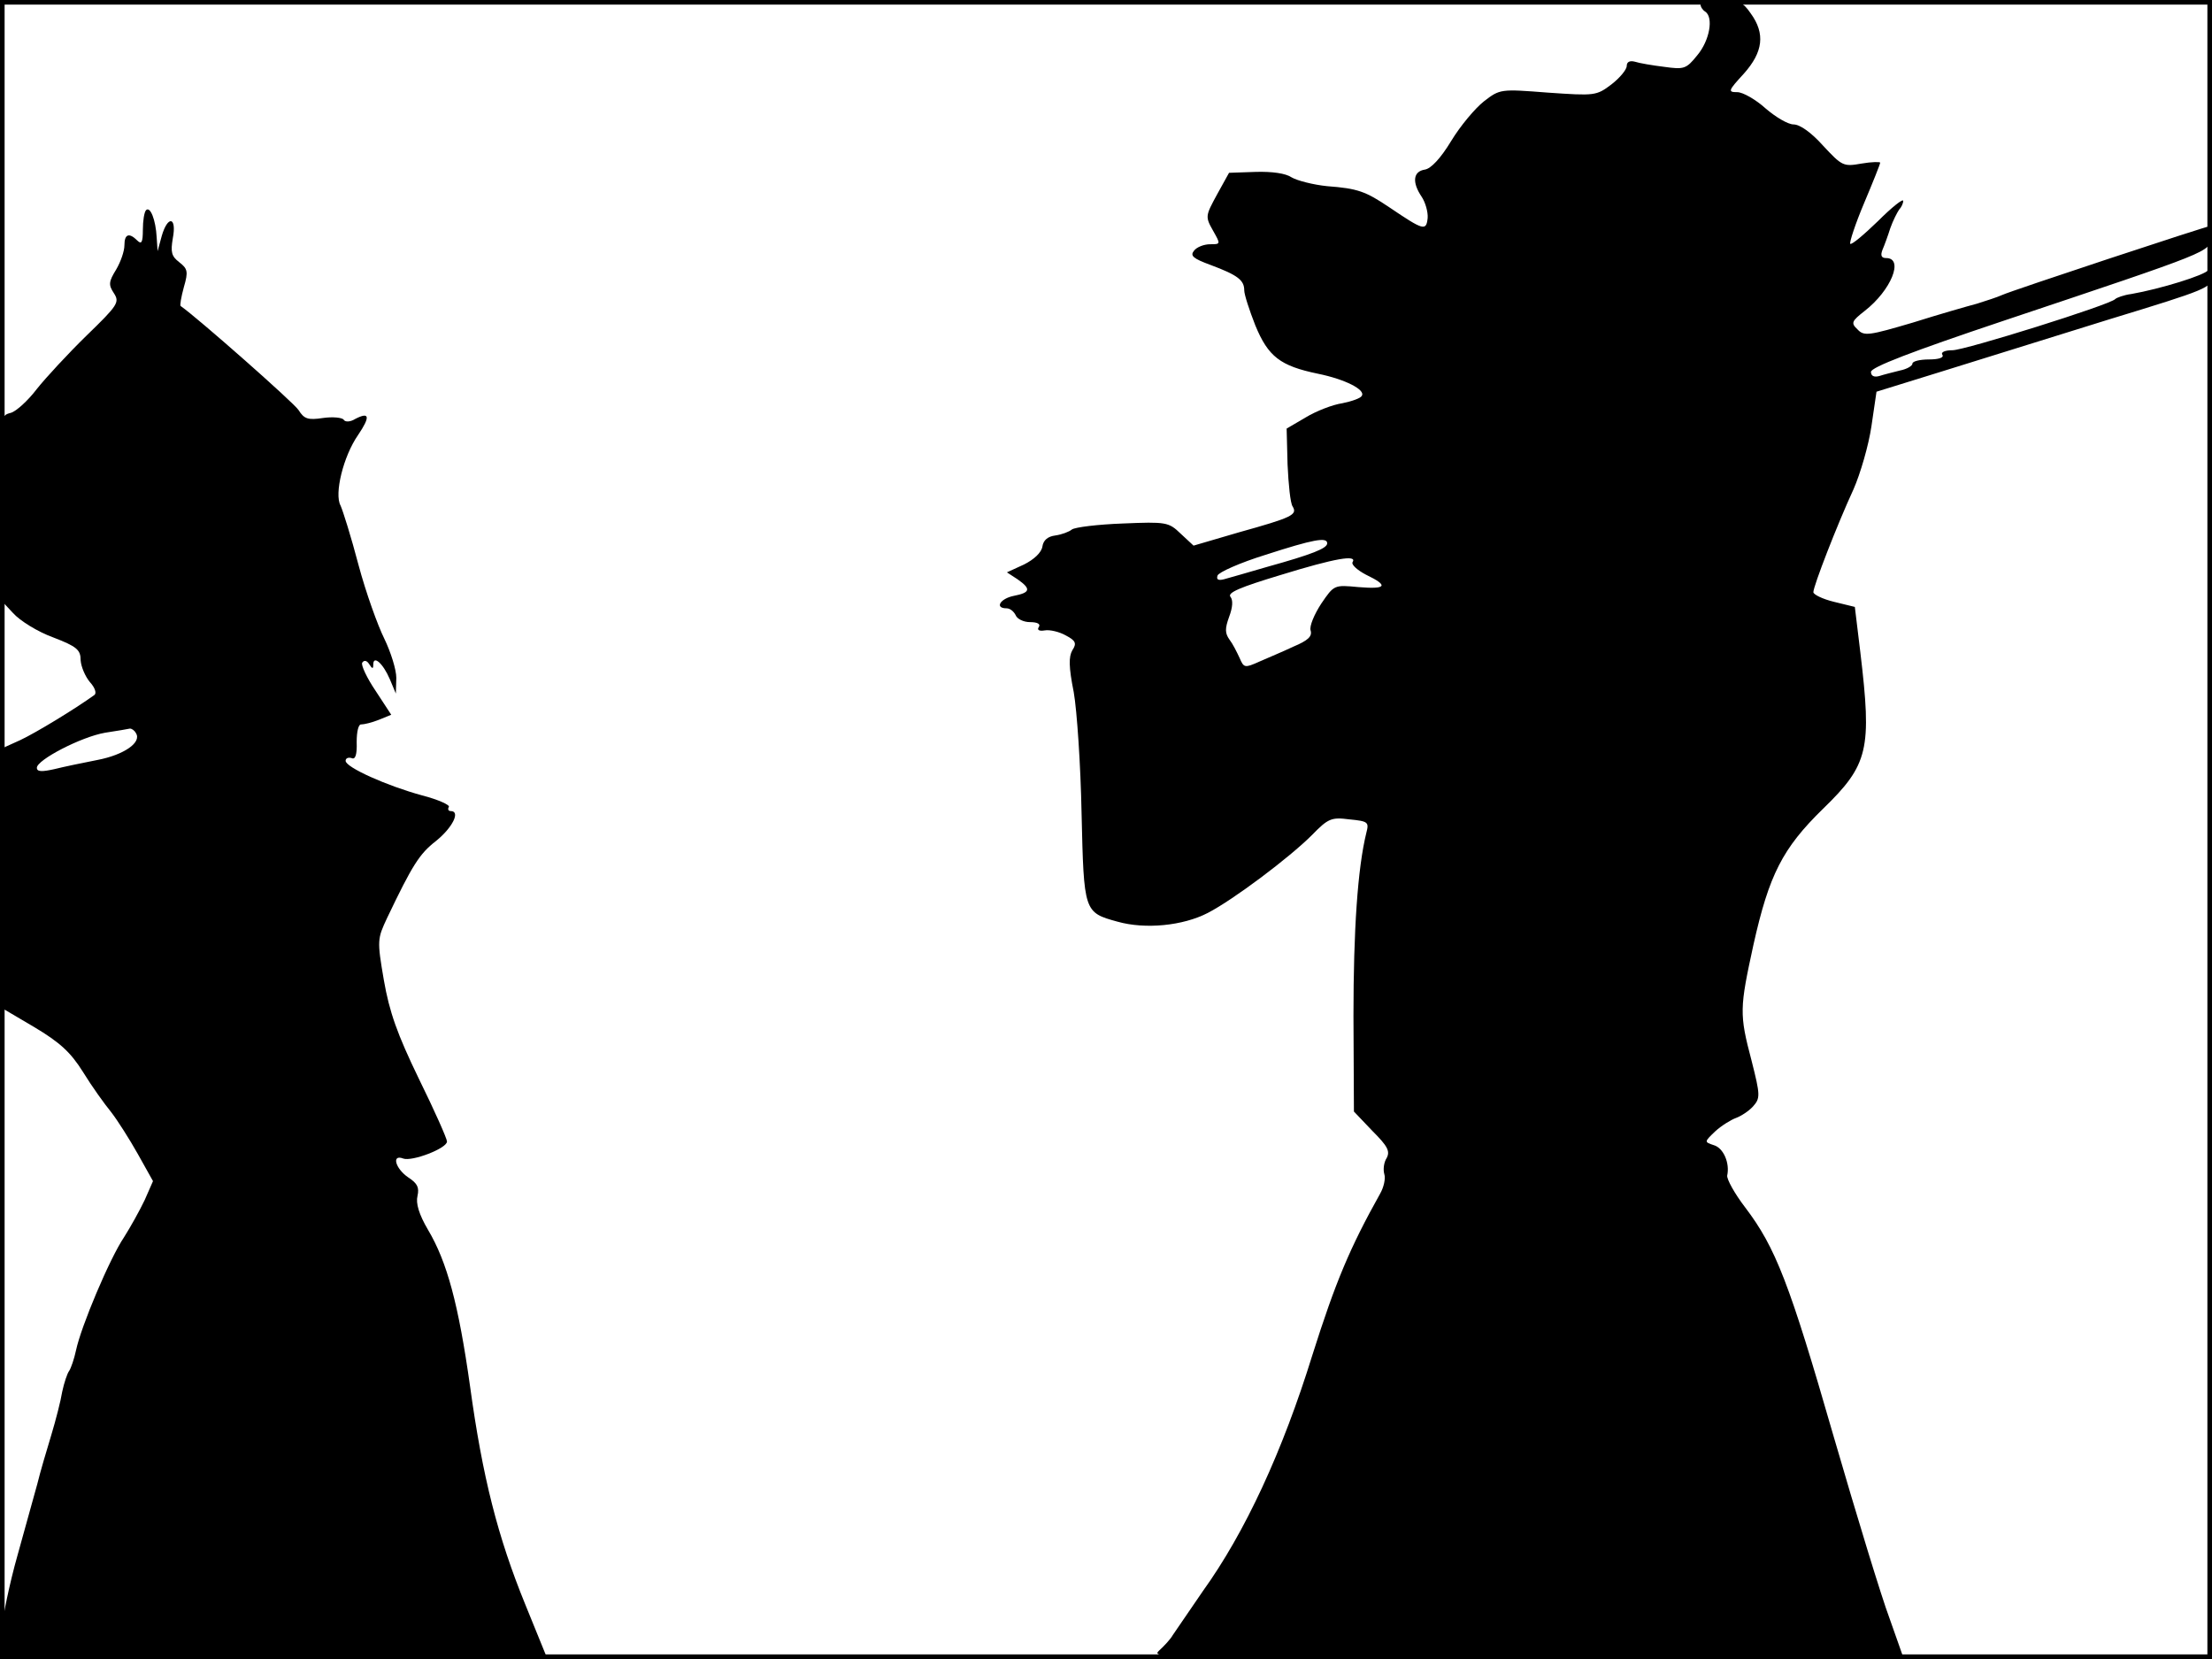 <?xml version="1.0" standalone="no"?>
<!DOCTYPE svg PUBLIC "-//W3C//DTD SVG 20010904//EN"
 "http://www.w3.org/TR/2001/REC-SVG-20010904/DTD/svg10.dtd">
<svg version="1.0" xmlns="http://www.w3.org/2000/svg"
 width="480pt" height="360pt" viewBox="0 0 480 360"
 preserveAspectRatio="xMidYMid meet">
<rect width="1" height="360" fill="#000000"/>
<rect x="479" width="1" height="360" fill="#000000"/>
<rect width="480" height="1" fill="#000000"/>
<rect y="359" width="480" height="1" fill="#000000"/>
<g transform="translate(0,360) scale(0.1,-0.1)"
fill="#000000" stroke="none">
<path d="M3690 3591 c0 -6 5 -13 10 -16 19 -12 10 -63 -17 -95 -24 -30 -29
-31 -72 -25 -25 3 -54 8 -63 11 -11 3 -18 0 -18 -9 0 -8 -15 -26 -33 -40 -33
-25 -36 -25 -138 -18 -103 8 -104 8 -139 -19 -19 -15 -51 -53 -71 -86 -23 -38
-44 -60 -57 -62 -26 -4 -28 -28 -7 -59 8 -12 14 -33 13 -46 -3 -29 -9 -27 -83
23 -52 35 -69 41 -135 46 -30 3 -65 12 -77 19 -13 9 -43 13 -78 12 l-58 -2
-26 -47 c-25 -46 -26 -48 -9 -78 17 -30 17 -30 -6 -30 -13 0 -29 -6 -35 -14
-9 -11 -2 -17 36 -31 59 -22 73 -33 73 -55 0 -9 11 -43 24 -76 28 -68 54 -88
136 -105 59 -12 104 -35 95 -48 -2 -5 -22 -12 -42 -16 -21 -3 -57 -17 -80 -31
l-41 -24 2 -78 c2 -43 6 -84 11 -91 11 -18 -1 -24 -116 -56 l-99 -29 -28 26
c-26 25 -31 26 -126 22 -54 -2 -103 -8 -110 -13 -6 -5 -22 -11 -36 -13 -16 -2
-26 -10 -28 -24 -2 -13 -18 -28 -40 -39 l-37 -17 23 -15 c30 -21 28 -29 -8
-36 -30 -6 -42 -27 -16 -27 8 0 16 -7 20 -15 3 -8 17 -15 31 -15 16 0 24 -4
19 -11 -4 -6 1 -9 13 -7 11 2 32 -3 46 -11 21 -11 24 -17 14 -32 -8 -14 -8
-36 3 -91 7 -40 15 -158 17 -263 5 -214 5 -215 78 -235 60 -17 142 -9 196 19
56 29 177 120 226 169 35 36 42 39 81 34 41 -4 43 -6 37 -29 -19 -77 -28 -212
-28 -397 l1 -208 40 -42 c33 -33 39 -44 31 -59 -6 -9 -8 -25 -5 -35 3 -9 -1
-28 -9 -42 -66 -118 -97 -192 -147 -350 -65 -210 -146 -385 -238 -513 -30 -44
-59 -86 -65 -95 -5 -9 -19 -24 -30 -34 -19 -17 15 -17 798 -18 449 0 817 1
817 3 0 2 -14 40 -30 86 -17 45 -71 222 -121 394 -96 333 -126 410 -192 497
-23 30 -40 61 -39 69 6 27 -8 60 -29 66 -21 7 -21 7 3 30 13 12 34 25 45 29
11 4 28 15 37 25 16 18 16 24 -3 99 -27 102 -26 114 4 252 34 152 63 209 151
295 99 96 106 129 81 339 l-12 99 -45 11 c-25 6 -45 16 -45 21 0 13 51 145 87
223 15 34 33 96 39 137 l11 75 142 44 c77 24 241 75 363 113 213 65 223 69
223 93 0 14 -3 20 -8 14 -7 -11 -104 -41 -167 -52 -16 -2 -32 -8 -35 -11 -10
-12 -326 -111 -353 -111 -16 0 -26 -4 -22 -10 4 -6 -8 -10 -29 -10 -20 0 -36
-4 -36 -9 0 -5 -12 -12 -27 -15 -16 -4 -36 -9 -45 -12 -11 -3 -18 0 -18 9 0
10 88 44 288 111 454 152 446 149 450 180 2 14 2 26 0 26 -8 0 -434 -141 -453
-150 -11 -5 -36 -13 -55 -19 -19 -5 -82 -23 -139 -41 -95 -28 -106 -30 -120
-15 -15 14 -13 18 15 40 58 45 86 115 47 115 -10 0 -13 5 -8 18 4 9 12 31 17
47 6 17 15 34 19 40 5 5 9 14 9 19 0 6 -25 -14 -55 -44 -30 -29 -57 -52 -60
-49 -2 3 11 43 30 88 19 45 35 85 35 88 0 2 -18 2 -41 -2 -39 -7 -42 -5 -83
39 -25 28 -50 46 -64 46 -12 0 -39 16 -61 35 -21 19 -49 35 -61 35 -21 0 -20
3 14 40 42 47 47 87 15 131 -17 25 -27 29 -65 29 -24 0 -44 -4 -44 -9z m-810
-1170 c0 -11 -33 -24 -130 -51 -41 -12 -83 -24 -94 -27 -12 -3 -17 -1 -14 8 2
7 49 28 104 45 105 34 134 39 134 25z m55 -41 c-3 -5 10 -17 29 -27 50 -24 45
-32 -16 -27 -53 5 -53 5 -81 -36 -15 -23 -26 -49 -23 -58 4 -13 -6 -22 -37
-35 -23 -11 -57 -25 -75 -33 -31 -14 -33 -13 -42 8 -6 13 -15 31 -22 40 -10
14 -10 24 -1 49 8 21 9 37 3 44 -7 9 22 21 108 47 120 37 168 45 157 28z"/>
<path d="M317 3144 c-4 -4 -7 -23 -7 -43 0 -27 -3 -32 -12 -23 -18 18 -28 14
-28 -10 0 -13 -8 -36 -18 -53 -16 -26 -17 -33 -5 -51 13 -20 9 -26 -59 -92
-40 -39 -89 -92 -108 -116 -19 -25 -45 -49 -57 -52 -23 -6 -23 -7 -23 -205 l0
-199 28 -30 c15 -17 54 -41 87 -53 52 -20 60 -27 60 -50 1 -14 10 -35 20 -47
11 -12 15 -24 10 -28 -43 -31 -127 -82 -161 -98 l-42 -19 -1 -280 -1 -280 73
-43 c57 -34 80 -55 107 -98 19 -31 47 -70 61 -87 14 -18 40 -59 58 -91 l33
-59 -18 -41 c-11 -23 -31 -59 -45 -81 -31 -46 -93 -193 -104 -245 -4 -19 -11
-39 -15 -45 -4 -5 -11 -26 -15 -45 -3 -19 -14 -62 -24 -95 -10 -33 -24 -80
-30 -105 -7 -25 -26 -94 -43 -155 -17 -60 -33 -136 -35 -167 l-5 -58 595 0
595 0 -48 118 c-60 147 -93 277 -120 474 -25 178 -50 270 -91 339 -20 34 -27
58 -23 74 4 18 0 27 -20 40 -28 19 -37 51 -11 41 19 -7 95 22 95 37 0 6 -27
67 -61 136 -47 97 -64 145 -76 214 -15 87 -14 90 7 135 55 115 70 139 106 167
36 29 54 65 32 65 -5 0 -7 4 -4 9 3 4 -23 16 -58 25 -77 21 -166 61 -166 75 0
6 6 8 13 6 8 -4 12 7 11 35 0 23 4 39 10 38 6 0 23 4 38 10 l27 11 -34 52
c-19 28 -32 56 -29 61 4 6 10 5 15 -3 7 -11 9 -11 9 -1 0 21 21 3 36 -32 l13
-31 1 34 c0 18 -12 56 -26 85 -14 28 -40 100 -56 160 -16 61 -34 118 -39 129
-14 25 6 107 38 153 27 40 25 51 -6 35 -11 -7 -22 -7 -25 -2 -3 5 -24 7 -45 4
-33 -5 -41 -2 -53 17 -9 15 -220 201 -256 226 -2 1 1 19 7 41 10 34 8 40 -10
54 -17 13 -19 22 -14 52 9 47 -11 50 -24 5 l-9 -33 -2 30 c-2 38 -14 68 -23
59z m-22 -1135 c13 -20 -26 -47 -83 -58 -31 -6 -74 -15 -94 -20 -27 -6 -38 -6
-38 3 0 17 96 67 148 76 26 4 50 8 54 9 4 0 10 -4 13 -10z"/>
</g>
</svg>
